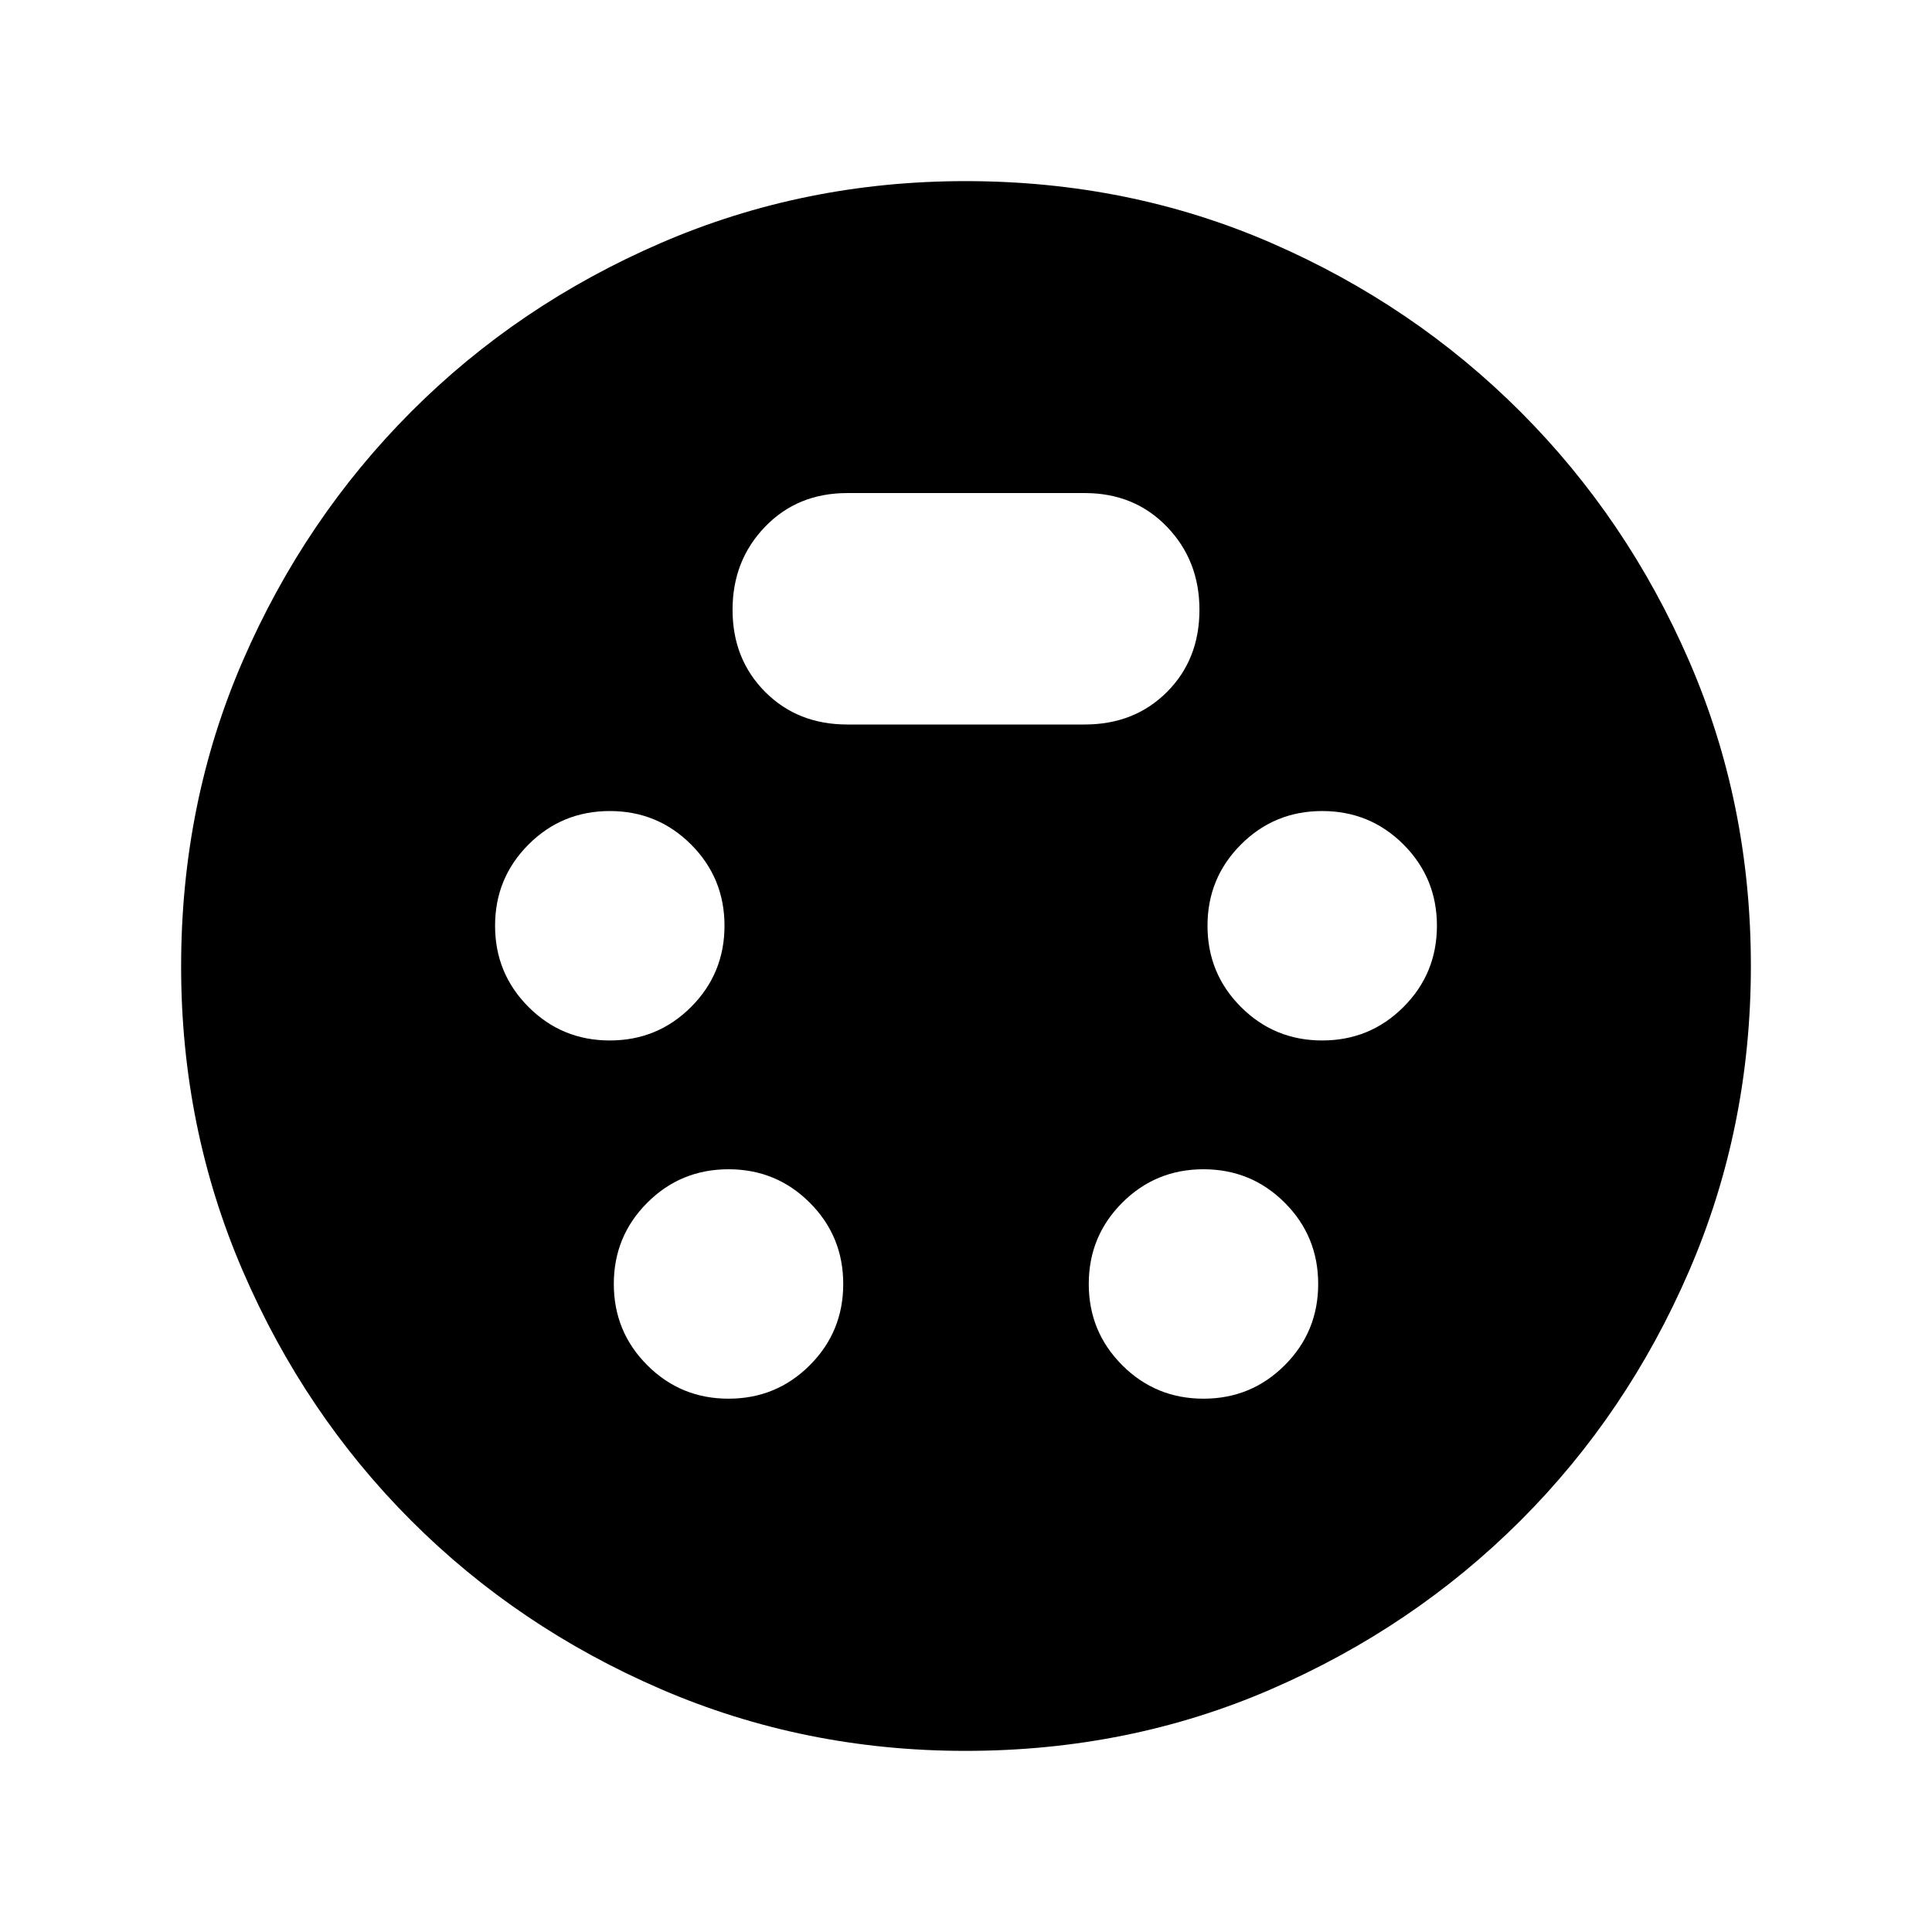 <svg xmlns="http://www.w3.org/2000/svg" height="24" viewBox="0 -960 960 960" width="24"><path d="M479.76-90q-80.26 0-151.31-30.66t-124.09-83.7q-53.04-53.04-83.7-124.09Q90-399.5 90-479.76q0-81.24 30.66-151.91t83.7-123.8q53.04-53.12 124.09-83.82Q399.5-870 479.76-870q81.24 0 151.91 30.71t123.8 83.85q53.12 53.14 83.82 123.83Q870-560.92 870-480q0 80.5-30.71 151.55-30.7 71.05-83.82 124.09-53.13 53.04-123.8 83.7Q561-90 479.76-90ZM303-443q23.75 0 40.38-16.63Q360-476.25 360-500q0-23.75-16.62-40.38Q326.75-557 303-557q-23.75 0-40.37 16.62Q246-523.75 246-500q0 23.75 16.63 40.37Q279.25-443 303-443Zm354 0q23.75 0 40.38-16.63Q714-476.25 714-500q0-23.75-16.62-40.38Q680.75-557 657-557q-23.75 0-40.37 16.62Q600-523.75 600-500q0 23.75 16.63 40.37Q633.25-443 657-443ZM362-265q23.75 0 40.38-16.63Q419-298.25 419-322q0-23.75-16.62-40.38Q385.75-379 362-379q-23.75 0-40.37 16.62Q305-345.75 305-322q0 23.75 16.63 40.37Q338.25-265 362-265Zm236 0q23.75 0 40.38-16.63Q655-298.25 655-322q0-23.75-16.62-40.38Q621.75-379 598-379q-23.75 0-40.37 16.62Q541-345.75 541-322q0 23.75 16.63 40.37Q574.25-265 598-265ZM421-600h118q24.7 0 40.85-16.15Q596-632.3 596-657q0-24.5-16.15-41.25T539-715H421q-24.7 0-40.85 16.75Q364-681.5 364-657t16.15 40.75Q396.3-600 421-600Z"/></svg>